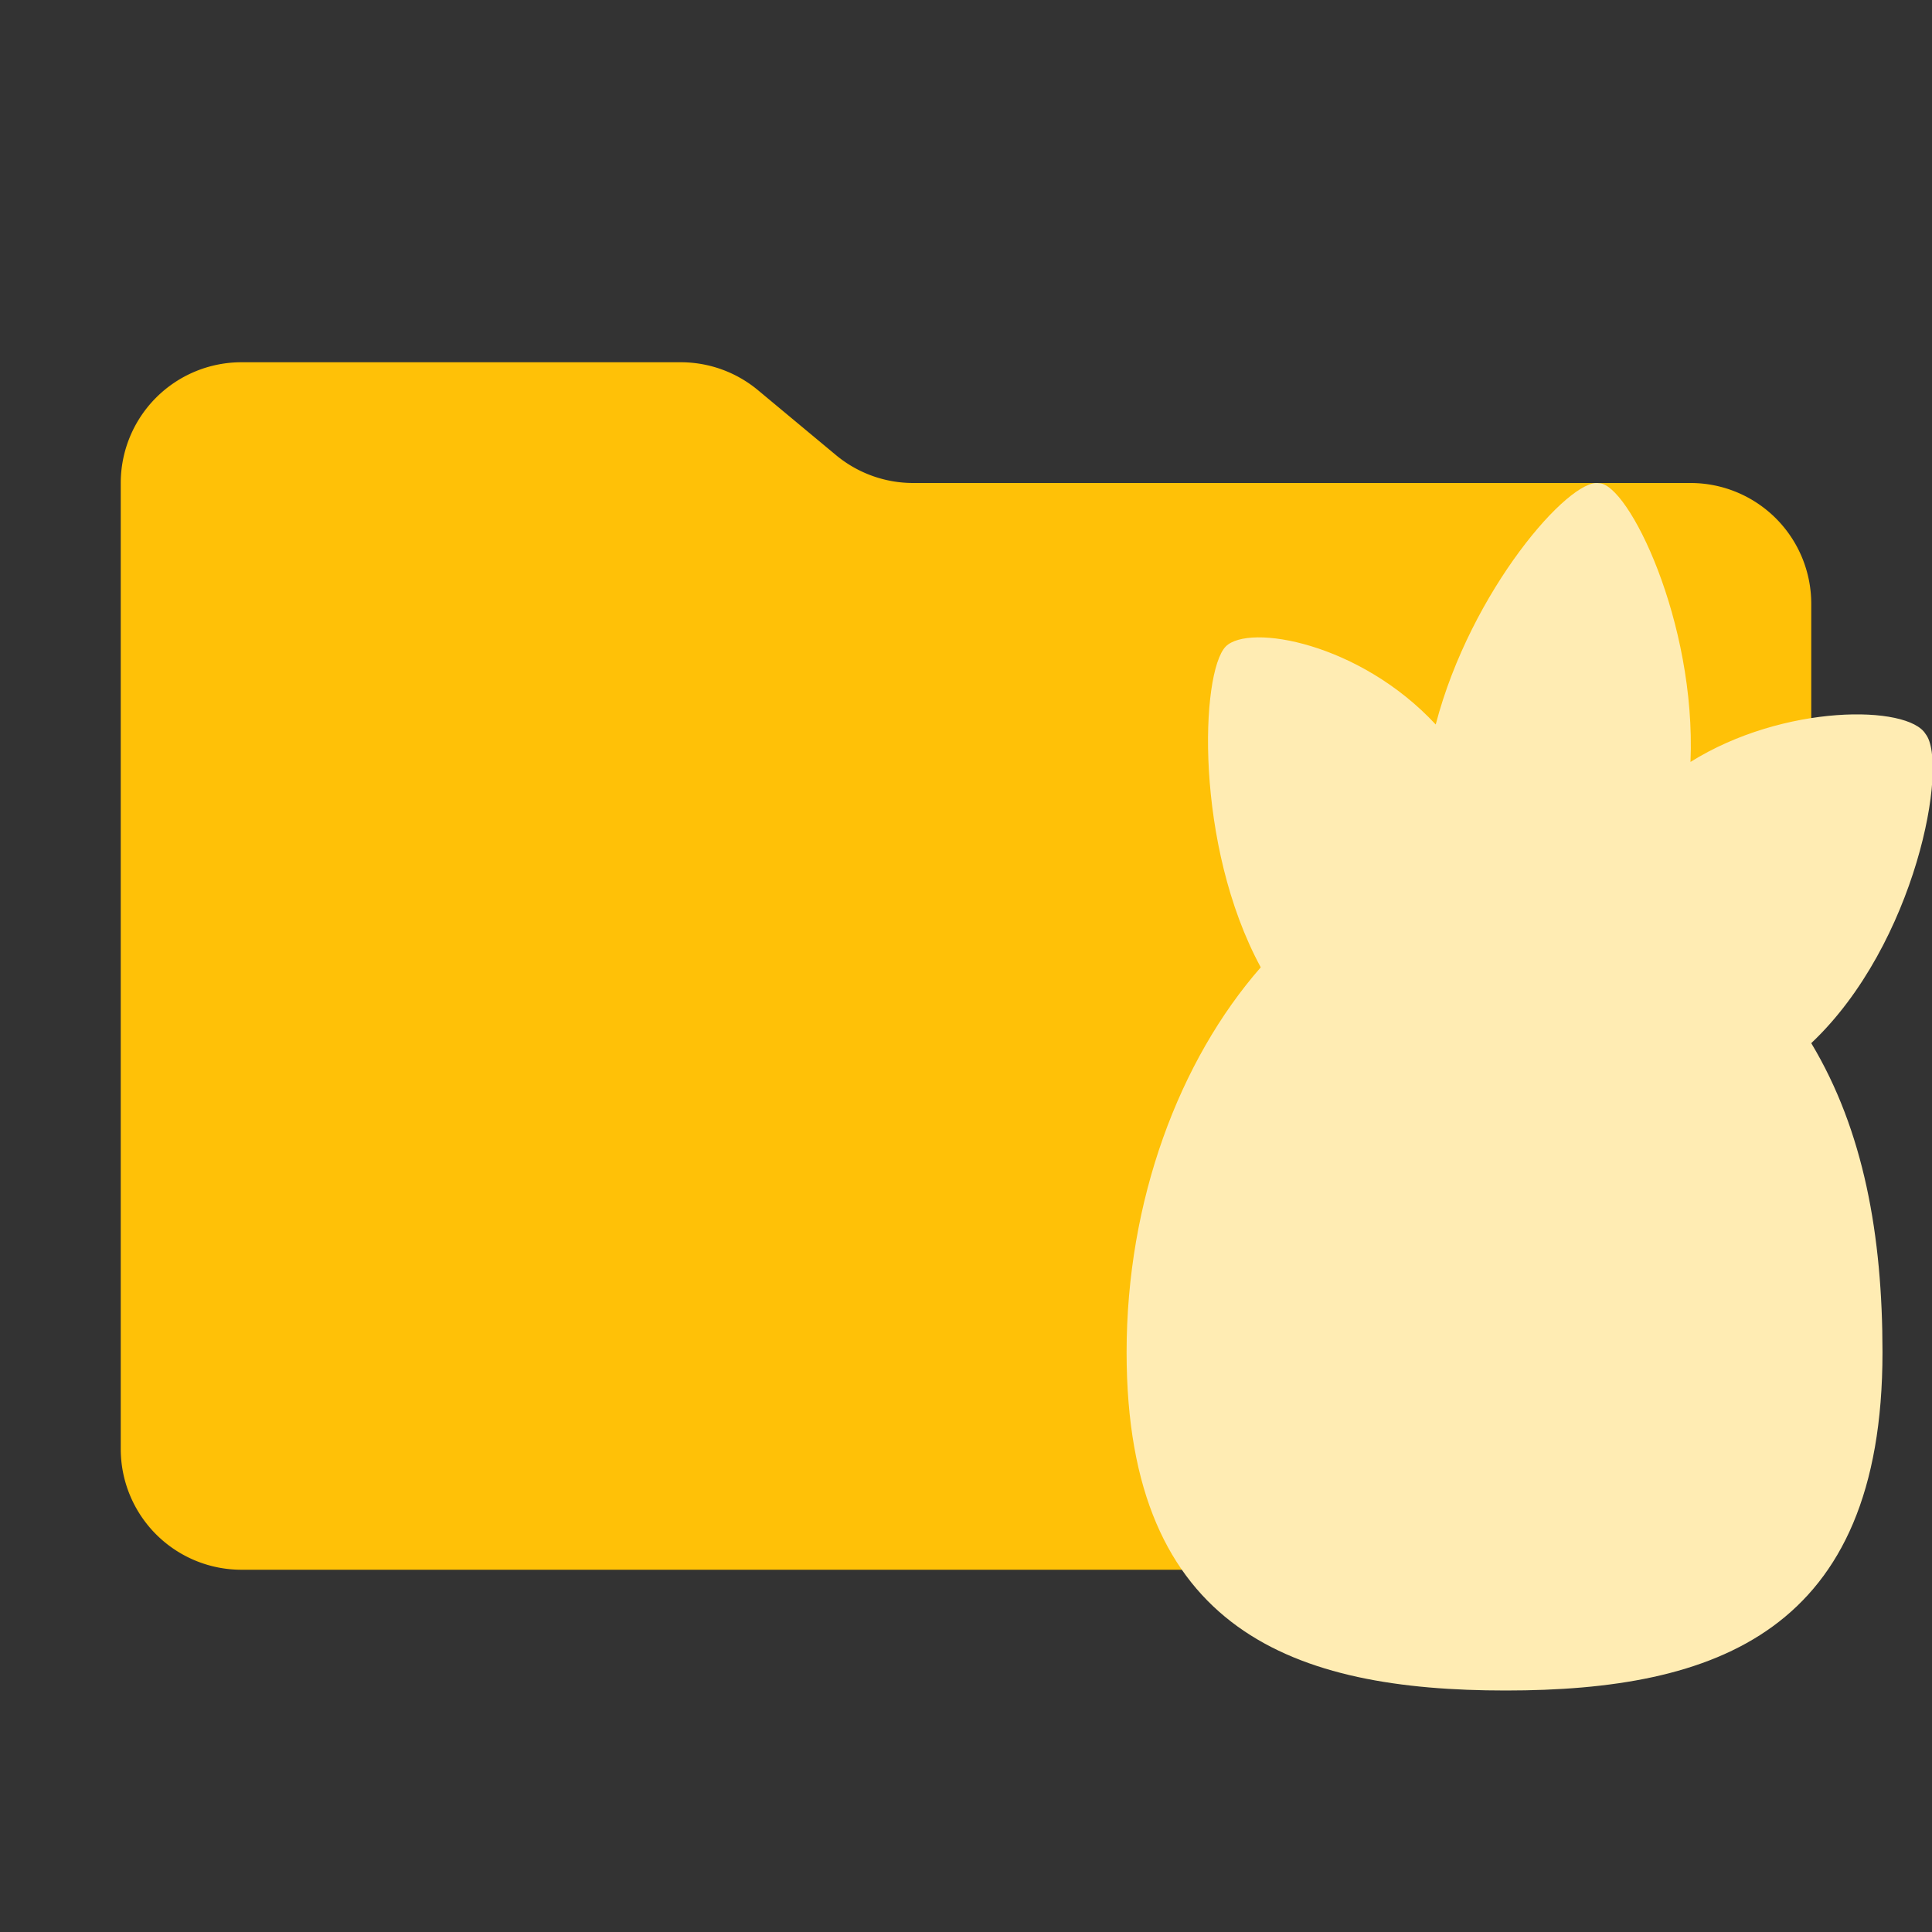 <svg width="16" height="16" xmlns="http://www.w3.org/2000/svg"><rect width="100%" height="100%" fill="#333333" stroke="none"/><path fill="#ffc107" d="M6.922 3.768l-.644-.536A1 1 0 005.638 3H2a1 1 0 00-1 1v8a1 1 0 001 1h12a1 1 0 001-1V5a1 1 0 00-1-1H7.562a1 1 0 01-.64-.232z"/><path fill="#ffecb3" d="M15.947 6.079c-.145-.242-1.174-.252-1.947.231.048-1.16-.516-2.308-.758-2.308-.241-.049-1.062.887-1.352 1.998-.628-.676-1.546-.839-1.739-.646-.21.217-.258 1.646.29 2.657-.676.773-1.111 1.932-1.111 3.188 0 2.318 1.4 2.801 3.14 2.801 1.738 0 3.12-.483 3.12-2.801 0-.966-.155-1.836-.59-2.56.87-.822 1.14-2.319.947-2.56z"/></svg>

